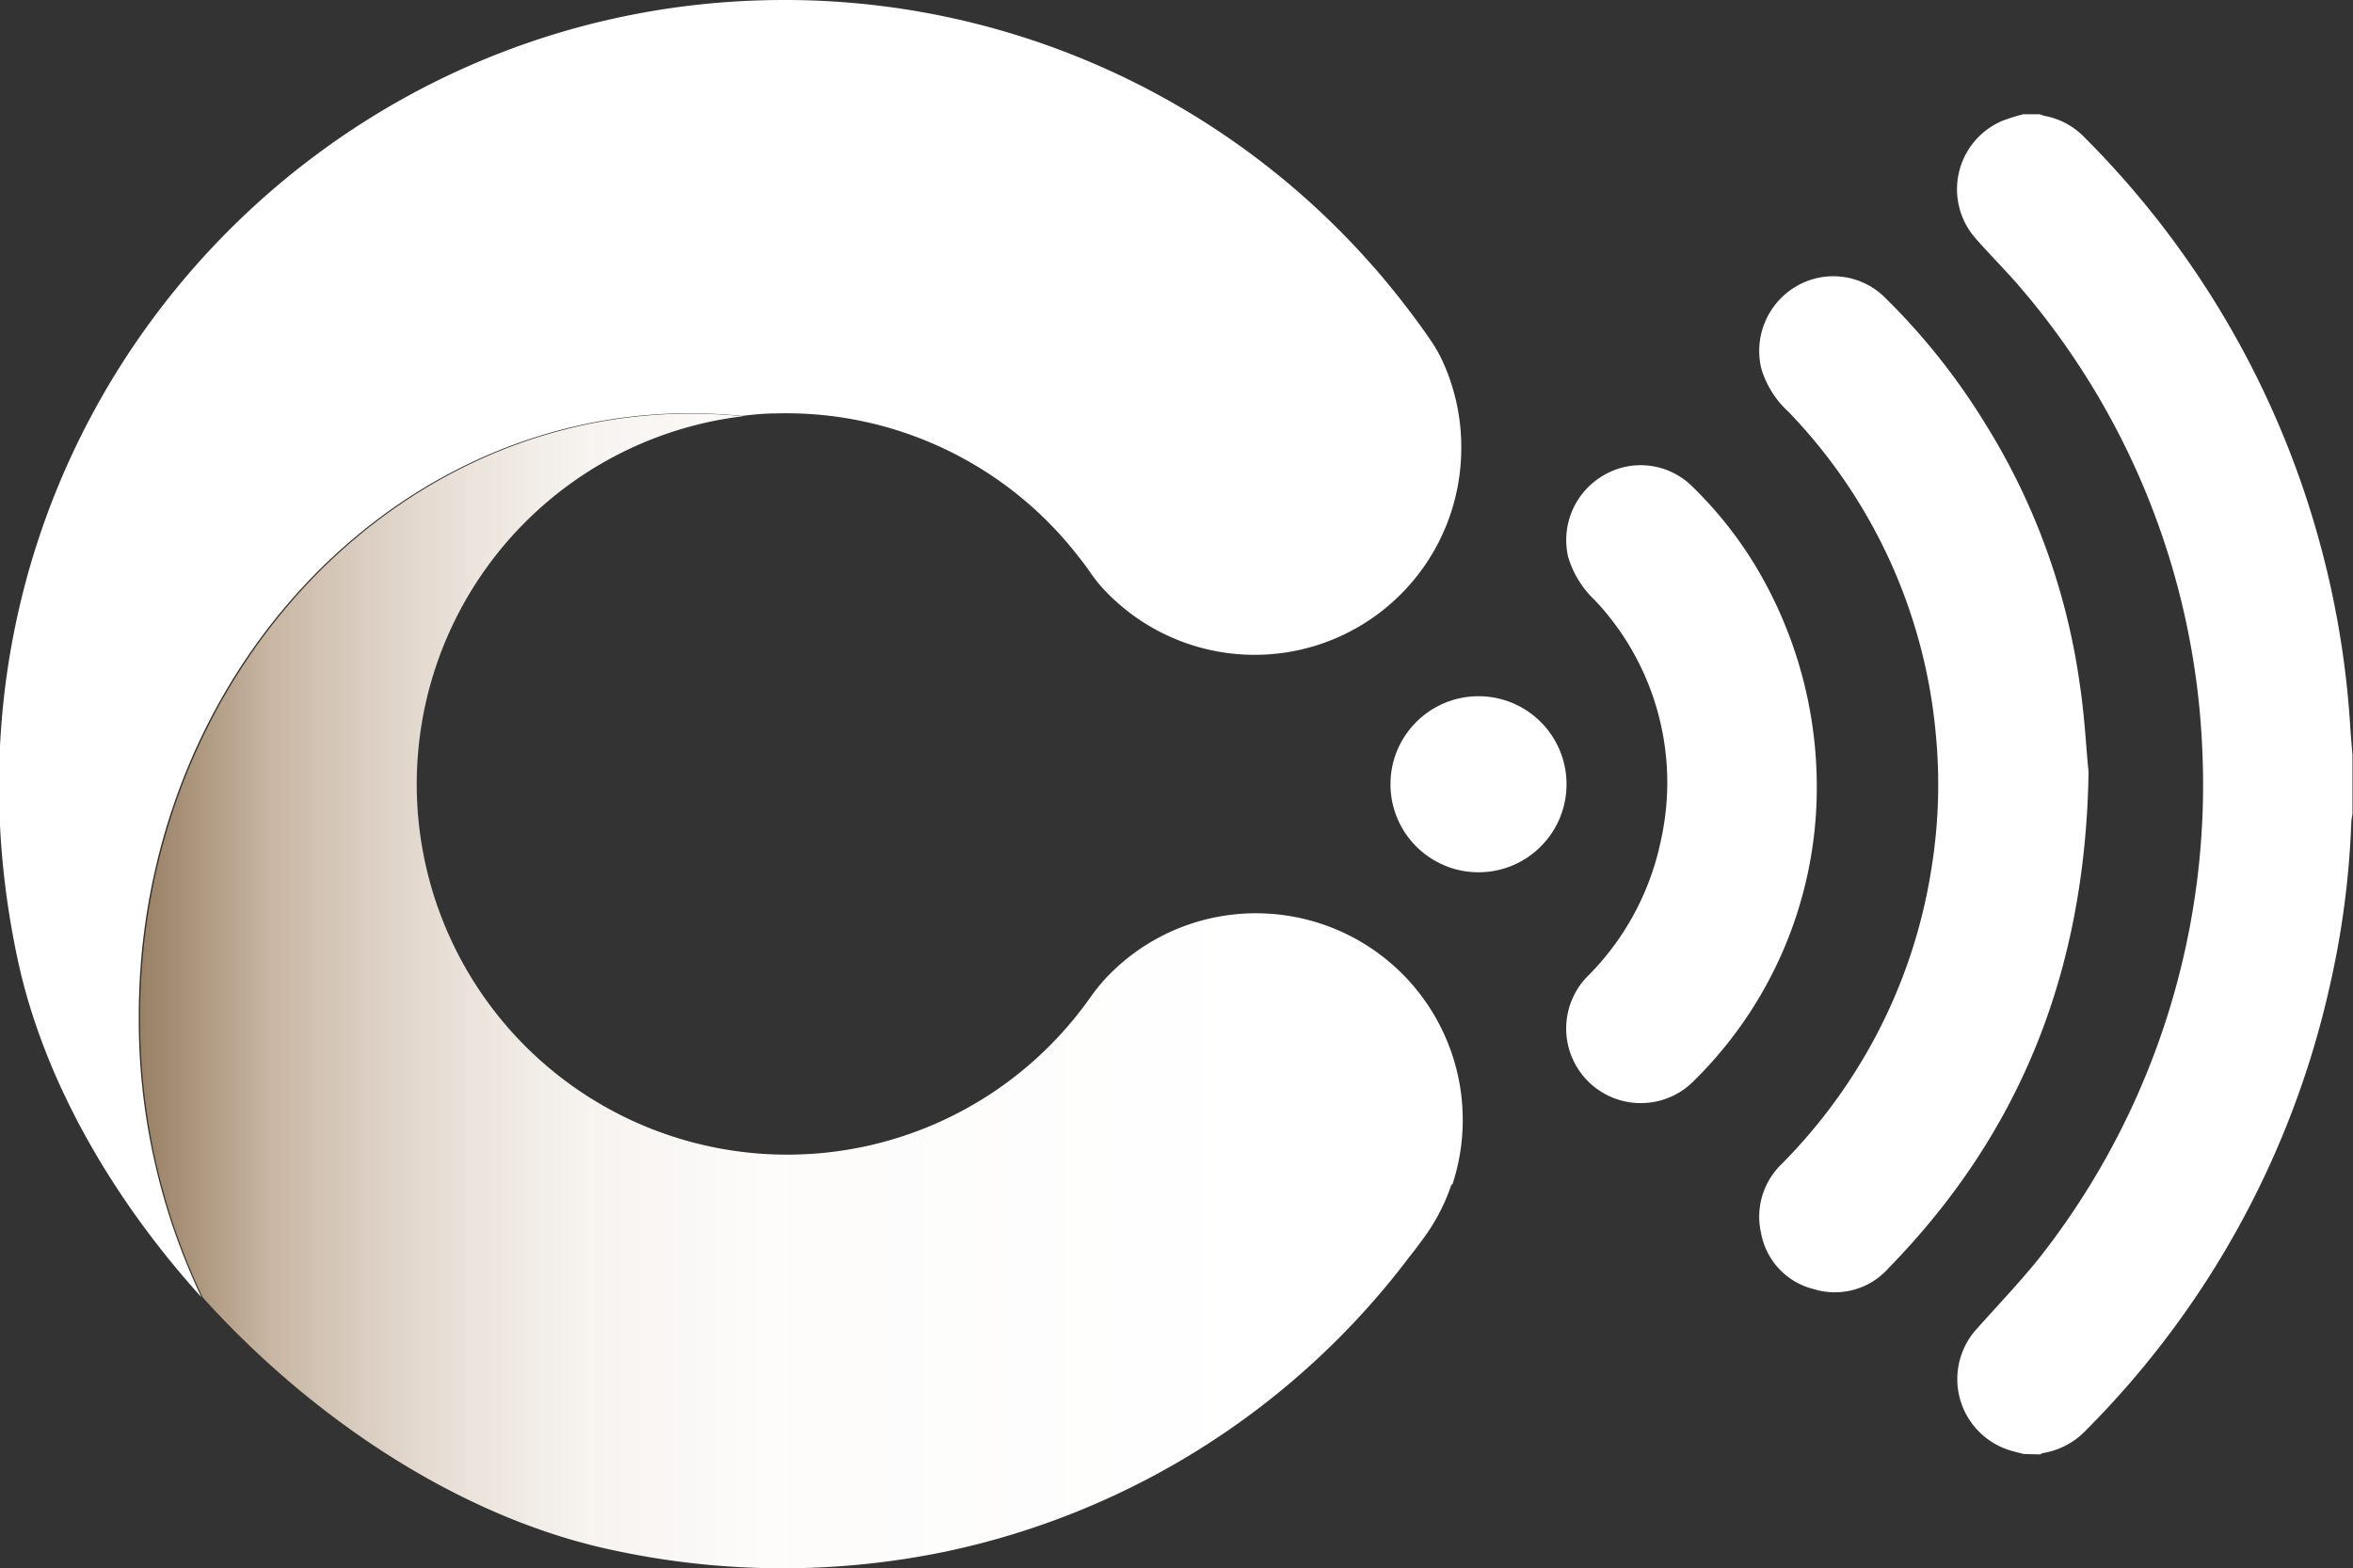 <svg id="Capa_1" data-name="Capa 1" xmlns="http://www.w3.org/2000/svg" xmlns:xlink="http://www.w3.org/1999/xlink" viewBox="0 0 225.05 150"><rect x="0" y="0" width="225.05" height="150" fill="#333333" stroke="none"/><defs><style>.cls-1{fill:#fff;}.cls-2{fill:url(#Degradado_sin_nombre_52);}</style><linearGradient id="Degradado_sin_nombre_52" x1="-6.03" y1="94.78" x2="122" y2="94.78" gradientUnits="userSpaceOnUse"><stop offset="0" stop-color="#ce6b01" stop-opacity="0"/><stop offset="0.01" stop-color="#d0700a" stop-opacity="0.04"/><stop offset="0.05" stop-color="#d98b38" stop-opacity="0.22"/><stop offset="0.09" stop-color="#e1a463" stop-opacity="0.39"/><stop offset="0.14" stop-color="#e8ba88" stop-opacity="0.53"/><stop offset="0.2" stop-color="#eecda9" stop-opacity="0.66"/><stop offset="0.25" stop-color="#f4ddc4" stop-opacity="0.77"/><stop offset="0.32" stop-color="#f8e9da" stop-opacity="0.85"/><stop offset="0.4" stop-color="#fbf3eb" stop-opacity="0.92"/><stop offset="0.49" stop-color="#fdfaf6" stop-opacity="0.97"/><stop offset="0.63" stop-color="#fffefd" stop-opacity="0.99"/><stop offset="1" stop-color="#fff"/></linearGradient></defs><title>ccc-isotipo</title><path class="cls-1" d="M140,43a19.76,19.76,0,0,1-34.33,13.22,14.8,14.8,0,0,1-1.2-1.54c-.32-.46-.65-.91-1-1.34a35.35,35.35,0,0,0-28.95-13.8c-1.12,0-2.24.11-3.33.24-1.63-.16-3.28-.25-5-.25-29.1,0-52.68,25.84-52.68,57.7a61.81,61.81,0,0,0,6,26.85c-8.58-9.48-15-20.7-17.49-31.9C-8.72,43.29,28.21,0,75.24,0a74.88,74.88,0,0,1,60,30l0,0c.55.72,1.08,1.46,1.6,2.21A15,15,0,0,1,138,34.1,19.68,19.68,0,0,1,140,43Z" transform="translate(-0.24 0)"/><path class="cls-2" d="M139.06,113.3a18.59,18.59,0,0,1-2.5,4.9c-.5.69-1,1.37-1.51,2A74.93,74.93,0,0,1,90.7,148.4a76.81,76.81,0,0,1-31.91-.15c-14.14-3-28.36-12.2-39.15-24.14a61.81,61.81,0,0,1-6-26.85c0-31.86,23.58-57.7,52.68-57.7,1.67,0,3.32.09,5,.25a35.44,35.44,0,1,0,32.36,56.73c.3-.39.59-.78.87-1.18a17.45,17.45,0,0,1,2.09-2.45,19.66,19.66,0,0,1,11.66-5.45,18.9,18.9,0,0,1,3.11-.08,19.76,19.76,0,0,1,17.74,25.92Z" transform="translate(-0.24 0)"/><path class="cls-1" d="M193.79,139.07c-.45-.12-.9-.22-1.34-.36a7.13,7.13,0,0,1-3.18-11.57c2.11-2.38,4.33-4.67,6.29-7.17a73.2,73.2,0,0,0,15.3-48.6,72.52,72.52,0,0,0-17-43.42c-1.48-1.78-3.13-3.4-4.66-5.14a7.11,7.11,0,0,1,2.54-11.25,19.71,19.71,0,0,1,2-.63h1.6a3.66,3.66,0,0,0,.43.15,7.05,7.05,0,0,1,3.78,2,87.34,87.34,0,0,1,25.46,56.16c.06,1,.15,2,.23,3v5.61a7,7,0,0,0-.11.78,84,84,0,0,1-2.05,15.63,87.09,87.09,0,0,1-23.29,42.5,7.31,7.31,0,0,1-4.15,2.22,1.94,1.94,0,0,0-.3.13Z" transform="translate(-0.24 0)"/><path class="cls-1" d="M200,73.83c-.31,19.13-6.57,34.59-19.13,47.46a6.86,6.86,0,0,1-7.19,2,6.76,6.76,0,0,1-5-5.33,7,7,0,0,1,2-6.66,52.06,52.06,0,0,0,6.09-7.41,51,51,0,0,0,8.12-20.33,50.31,50.31,0,0,0,.49-13.42,51,51,0,0,0-14.13-30.8,9,9,0,0,1-2.56-4.13A7.16,7.16,0,0,1,172,27.41a7,7,0,0,1,8.4.93,63,63,0,0,1,9.71,12.17,63.66,63.66,0,0,1,9.05,24.95C199.64,68.62,199.78,71.83,200,73.83Z" transform="translate(-0.24 0)"/><path class="cls-1" d="M174,75.92a39.33,39.33,0,0,1-11.66,27.37A7.12,7.12,0,0,1,152,93.46a25.71,25.71,0,0,0,7.09-13.06,25.41,25.41,0,0,0-6.32-23,9.29,9.29,0,0,1-2.55-4.15,7.16,7.16,0,0,1,3.31-7.74,7,7,0,0,1,8.41.87,37.91,37.91,0,0,1,7.37,9.83A41,41,0,0,1,174,75.92Z" transform="translate(-0.24 0)"/><circle class="cls-1" cx="141.41" cy="75.01" r="8.42"/></svg>